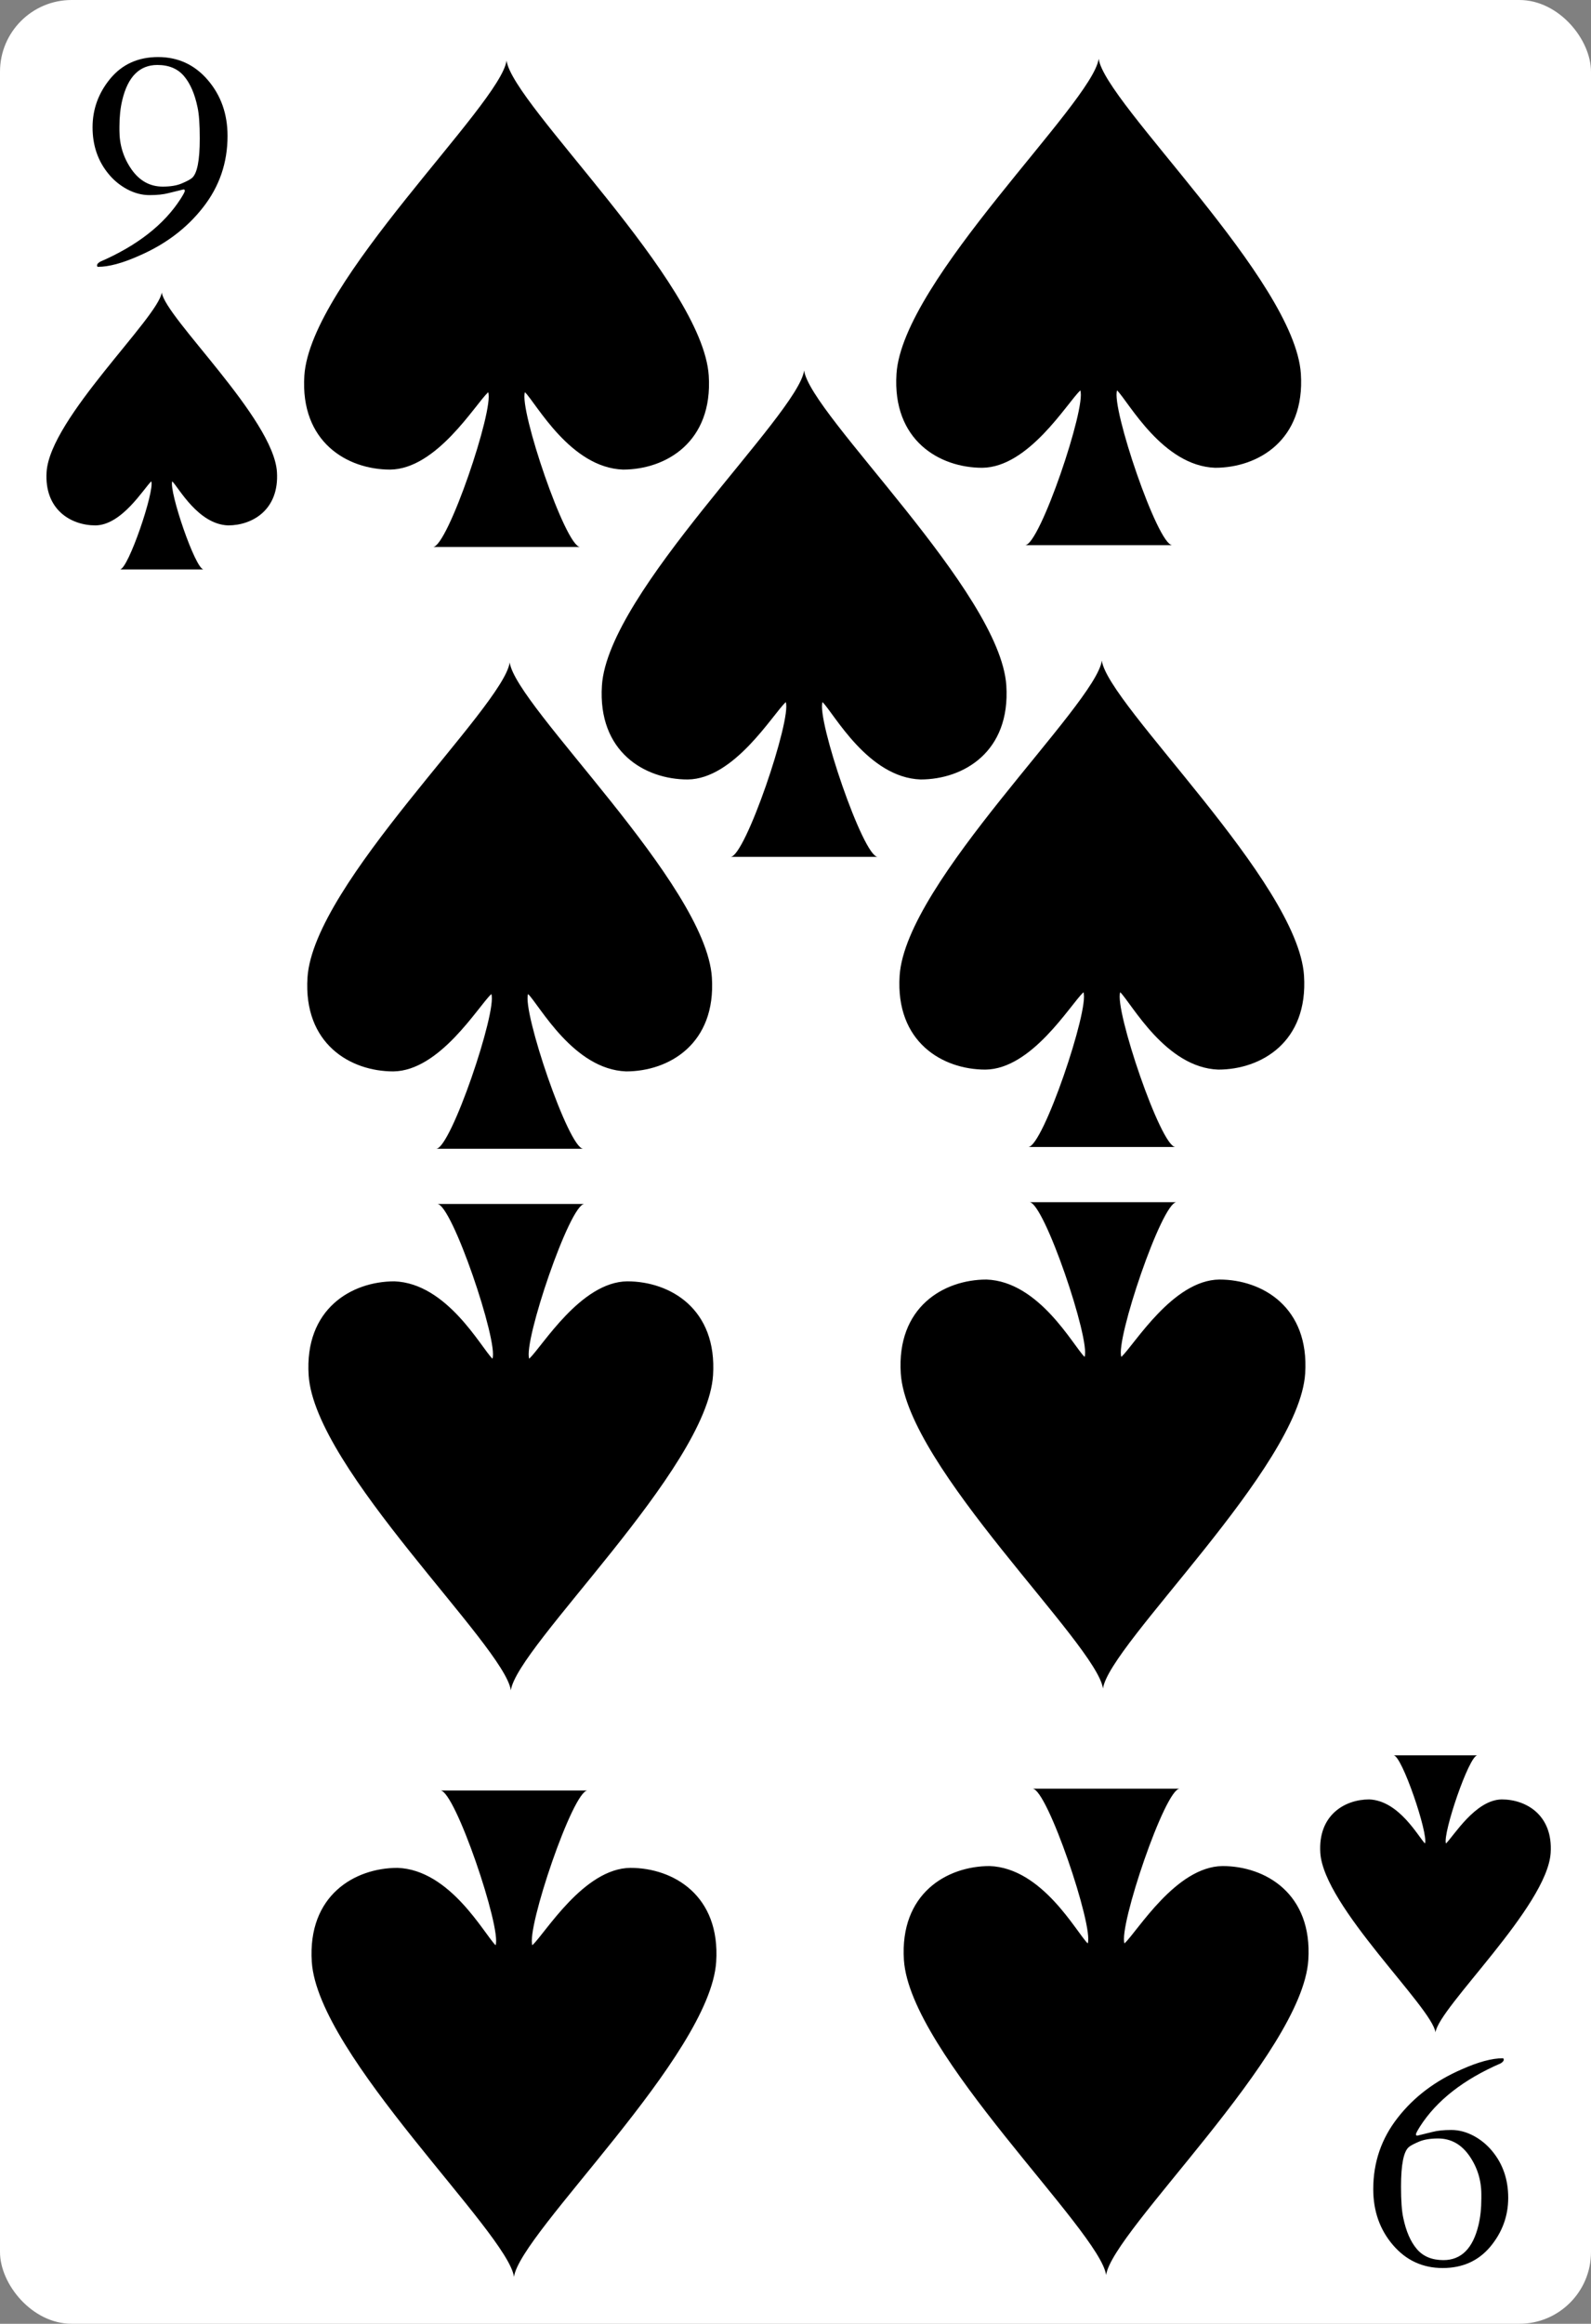 <svg width="222" height="324" viewBox="0 0 222 324" fill="none" xmlns="http://www.w3.org/2000/svg">
<rect x="0" y="0" width="222" height="324" fill="#808080" stroke="none"/>
<g clip-path="url(#clip0_3_1464)">
<rect width="222" height="324" rx="10" fill="white"/>
<path d="M13.666 37.205C13.583 37.205 13.541 37.129 13.541 36.976C13.541 36.837 13.68 36.677 13.958 36.497C19.153 34.247 22.91 31.309 25.229 27.684C25.604 27.087 25.791 26.726 25.791 26.601C25.791 26.476 25.729 26.413 25.604 26.413L23.479 26.934C22.785 27.115 21.91 27.205 20.854 27.205C19.812 27.205 18.778 26.934 17.75 26.393C16.722 25.837 15.847 25.115 15.125 24.226C13.653 22.434 12.916 20.275 12.916 17.747C12.916 15.219 13.743 12.955 15.396 10.955C17.062 8.955 19.285 7.955 22.062 7.955C24.854 7.955 27.166 9.025 29 11.164C30.833 13.302 31.75 15.9 31.75 18.955C31.75 22.691 30.611 26.011 28.333 28.913C26.069 31.816 23.09 34.066 19.396 35.663C17.09 36.691 15.18 37.205 13.666 37.205ZM16.666 18.205C16.666 20.205 17.229 22.011 18.354 23.622C19.479 25.219 20.93 26.018 22.708 26.018C23.791 26.018 24.673 25.872 25.354 25.58C26.048 25.288 26.521 25.038 26.771 24.83C27.507 24.233 27.875 22.393 27.875 19.309C27.875 17.351 27.771 15.9 27.562 14.955C27.173 13.08 26.541 11.629 25.666 10.601C24.791 9.573 23.555 9.059 21.958 9.059C19.472 9.059 17.84 10.691 17.062 13.955C16.798 15.052 16.666 16.288 16.666 17.663V18.205Z" fill="black"/>
<path d="M38.642 65.795C38.155 58.333 23.059 44.29 22.572 40.777C22.085 44.288 6.989 58.332 6.502 65.795C6.163 71.069 9.912 73.256 13.321 73.256C17.013 73.216 20.061 68.105 21.112 67.111C21.599 68.428 17.887 79.4 16.729 79.4H28.417C27.259 79.4 23.548 68.428 24.034 67.111C24.954 68.024 27.649 73.103 31.827 73.256C35.234 73.254 38.981 71.069 38.642 65.795Z" fill="black"/>
<path d="M98.895 52.374C98.04 39.274 71.536 14.618 70.681 8.451C69.827 14.615 43.322 39.271 42.468 52.374C41.871 61.635 48.453 65.474 54.44 65.474C60.92 65.404 66.273 56.431 68.117 54.686C68.972 56.998 62.456 76.262 60.422 76.262H80.944C78.91 76.262 72.394 56.998 73.249 54.686C74.863 56.289 79.595 65.206 86.93 65.474C92.912 65.471 99.492 61.635 98.895 52.374Z" fill="black"/>
<path d="M209.699 286.978C209.783 286.978 209.824 287.054 209.824 287.207C209.824 287.346 209.686 287.506 209.408 287.686C204.213 289.936 200.456 292.874 198.137 296.499C197.762 297.096 197.574 297.457 197.574 297.582C197.574 297.707 197.637 297.77 197.762 297.77L199.887 297.249C200.581 297.068 201.456 296.978 202.512 296.978C203.554 296.978 204.588 297.249 205.616 297.79C206.644 298.346 207.519 299.068 208.241 299.957C209.713 301.749 210.449 303.908 210.449 306.436C210.449 308.964 209.623 311.228 207.97 313.228C206.304 315.228 204.081 316.228 201.304 316.228C198.512 316.228 196.199 315.158 194.366 313.02C192.533 310.881 191.616 308.283 191.616 305.228C191.616 301.492 192.755 298.172 195.033 295.27C197.297 292.367 200.276 290.117 203.97 288.52C206.276 287.492 208.186 286.978 209.699 286.978ZM206.699 305.978C206.699 303.978 206.137 302.172 205.012 300.561C203.887 298.964 202.436 298.165 200.658 298.165C199.574 298.165 198.693 298.311 198.012 298.603C197.318 298.895 196.845 299.145 196.595 299.353C195.859 299.95 195.491 301.79 195.491 304.874C195.491 306.832 195.595 308.283 195.804 309.228C196.193 311.103 196.824 312.554 197.699 313.582C198.574 314.61 199.811 315.124 201.408 315.124C203.894 315.124 205.526 313.492 206.304 310.228C206.568 309.131 206.699 307.895 206.699 306.52V305.978Z" fill="black"/>
<path d="M184.231 258.352C184.717 265.813 199.813 279.857 200.3 283.369C200.787 279.859 215.883 265.815 216.37 258.352C216.71 253.078 212.96 250.891 209.551 250.891C205.859 250.931 202.811 256.042 201.76 257.035C201.274 255.719 204.985 244.746 206.143 244.746H194.455C195.613 244.746 199.325 255.719 198.838 257.035C197.918 256.123 195.223 251.044 191.045 250.891C187.638 250.893 183.891 253.078 184.231 258.352Z" fill="black"/>
<path d="M99.333 136.284C98.479 123.184 71.974 98.528 71.12 92.361C70.265 98.525 43.761 123.181 42.906 136.284C42.309 145.545 48.892 149.384 54.878 149.384C61.359 149.314 66.712 140.341 68.556 138.596C69.41 140.908 62.895 160.172 60.861 160.172H81.382C79.348 160.172 72.832 140.908 73.687 138.596C75.302 140.199 80.034 149.115 87.368 149.384C93.351 149.381 99.93 145.545 99.333 136.284Z" fill="black"/>
<path d="M43.505 273.533C44.36 286.632 70.864 311.289 71.719 317.456C72.574 311.292 99.078 286.636 99.933 273.533C100.53 264.272 93.947 260.433 87.961 260.433C81.48 260.502 76.127 269.476 74.283 271.221C73.428 268.909 79.944 249.645 81.978 249.645H61.456C63.49 249.645 70.006 268.909 69.152 271.221C67.537 269.618 62.805 260.701 55.47 260.433C49.488 260.436 42.908 264.272 43.505 273.533Z" fill="black"/>
<path d="M43.067 191.756C43.922 204.856 70.426 229.512 71.281 235.679C72.135 229.515 98.64 204.859 99.494 191.756C100.091 182.495 93.508 178.656 87.522 178.656C81.041 178.726 75.688 187.699 73.844 189.444C72.99 187.132 79.506 167.868 81.54 167.868H61.018C63.052 167.868 69.568 187.132 68.713 189.444C67.099 187.841 62.366 178.924 55.032 178.656C49.049 178.659 42.47 182.495 43.067 191.756Z" fill="black"/>
<path d="M181.518 52.123C180.663 39.024 154.159 14.367 153.304 8.2C152.45 14.364 125.945 39.02 125.091 52.123C124.494 61.384 131.077 65.223 137.063 65.223C143.544 65.154 148.896 56.18 150.74 54.435C151.595 56.747 145.079 76.011 143.045 76.011H163.567C161.533 76.011 155.017 56.747 155.872 54.435C157.486 56.038 162.218 64.955 169.553 65.223C175.535 65.22 182.115 61.384 181.518 52.123Z" fill="black"/>
<path d="M181.956 136.034C181.102 122.934 154.597 98.277 153.743 92.11C152.888 98.274 126.384 122.931 125.529 136.034C124.932 145.294 131.515 149.133 137.501 149.133C143.982 149.064 149.335 140.09 151.179 138.346C152.033 140.657 145.518 159.921 143.484 159.921H164.005C161.971 159.921 155.456 140.657 156.31 138.346C157.925 139.948 162.657 148.865 169.991 149.133C175.974 149.13 182.553 145.294 181.956 136.034Z" fill="black"/>
<path d="M126.128 273.282C126.983 286.382 153.487 311.038 154.342 317.205C155.197 311.041 181.701 286.385 182.556 273.282C183.153 264.021 176.57 260.182 170.584 260.182C164.103 260.252 158.75 269.225 156.906 270.97C156.051 268.658 162.567 249.394 164.601 249.394H144.079C146.114 249.394 152.629 268.658 151.775 270.97C150.16 269.367 145.428 260.45 138.093 260.182C132.111 260.185 125.532 264.021 126.128 273.282Z" fill="black"/>
<path d="M125.69 191.505C126.545 204.605 153.049 229.261 153.904 235.429C154.758 229.265 181.263 204.608 182.117 191.505C182.714 182.245 176.131 178.405 170.145 178.405C163.664 178.475 158.312 187.449 156.468 189.193C155.613 186.881 162.129 167.617 164.163 167.617H143.641C145.675 167.617 152.191 186.881 151.336 189.193C149.722 187.591 144.99 178.674 137.655 178.405C131.673 178.409 125.093 182.245 125.69 191.505Z" fill="black"/>
<path d="M140.417 95.581C139.562 82.481 113.057 57.825 112.203 51.657C111.348 57.822 84.844 82.478 83.989 95.581C83.392 104.842 89.975 108.681 95.961 108.681C102.442 108.611 107.795 99.638 109.639 97.893C110.494 100.205 103.978 119.469 101.944 119.469H122.466C120.431 119.469 113.916 100.205 114.77 97.893C116.385 99.495 121.117 108.412 128.452 108.681C134.434 108.678 141.013 104.842 140.417 95.581Z" fill="black"/>
</g>
<defs>
<clipPath id="clip0_3_1464">
<rect width="222" height="324" fill="white"/>
</clipPath>
</defs>
</svg>
